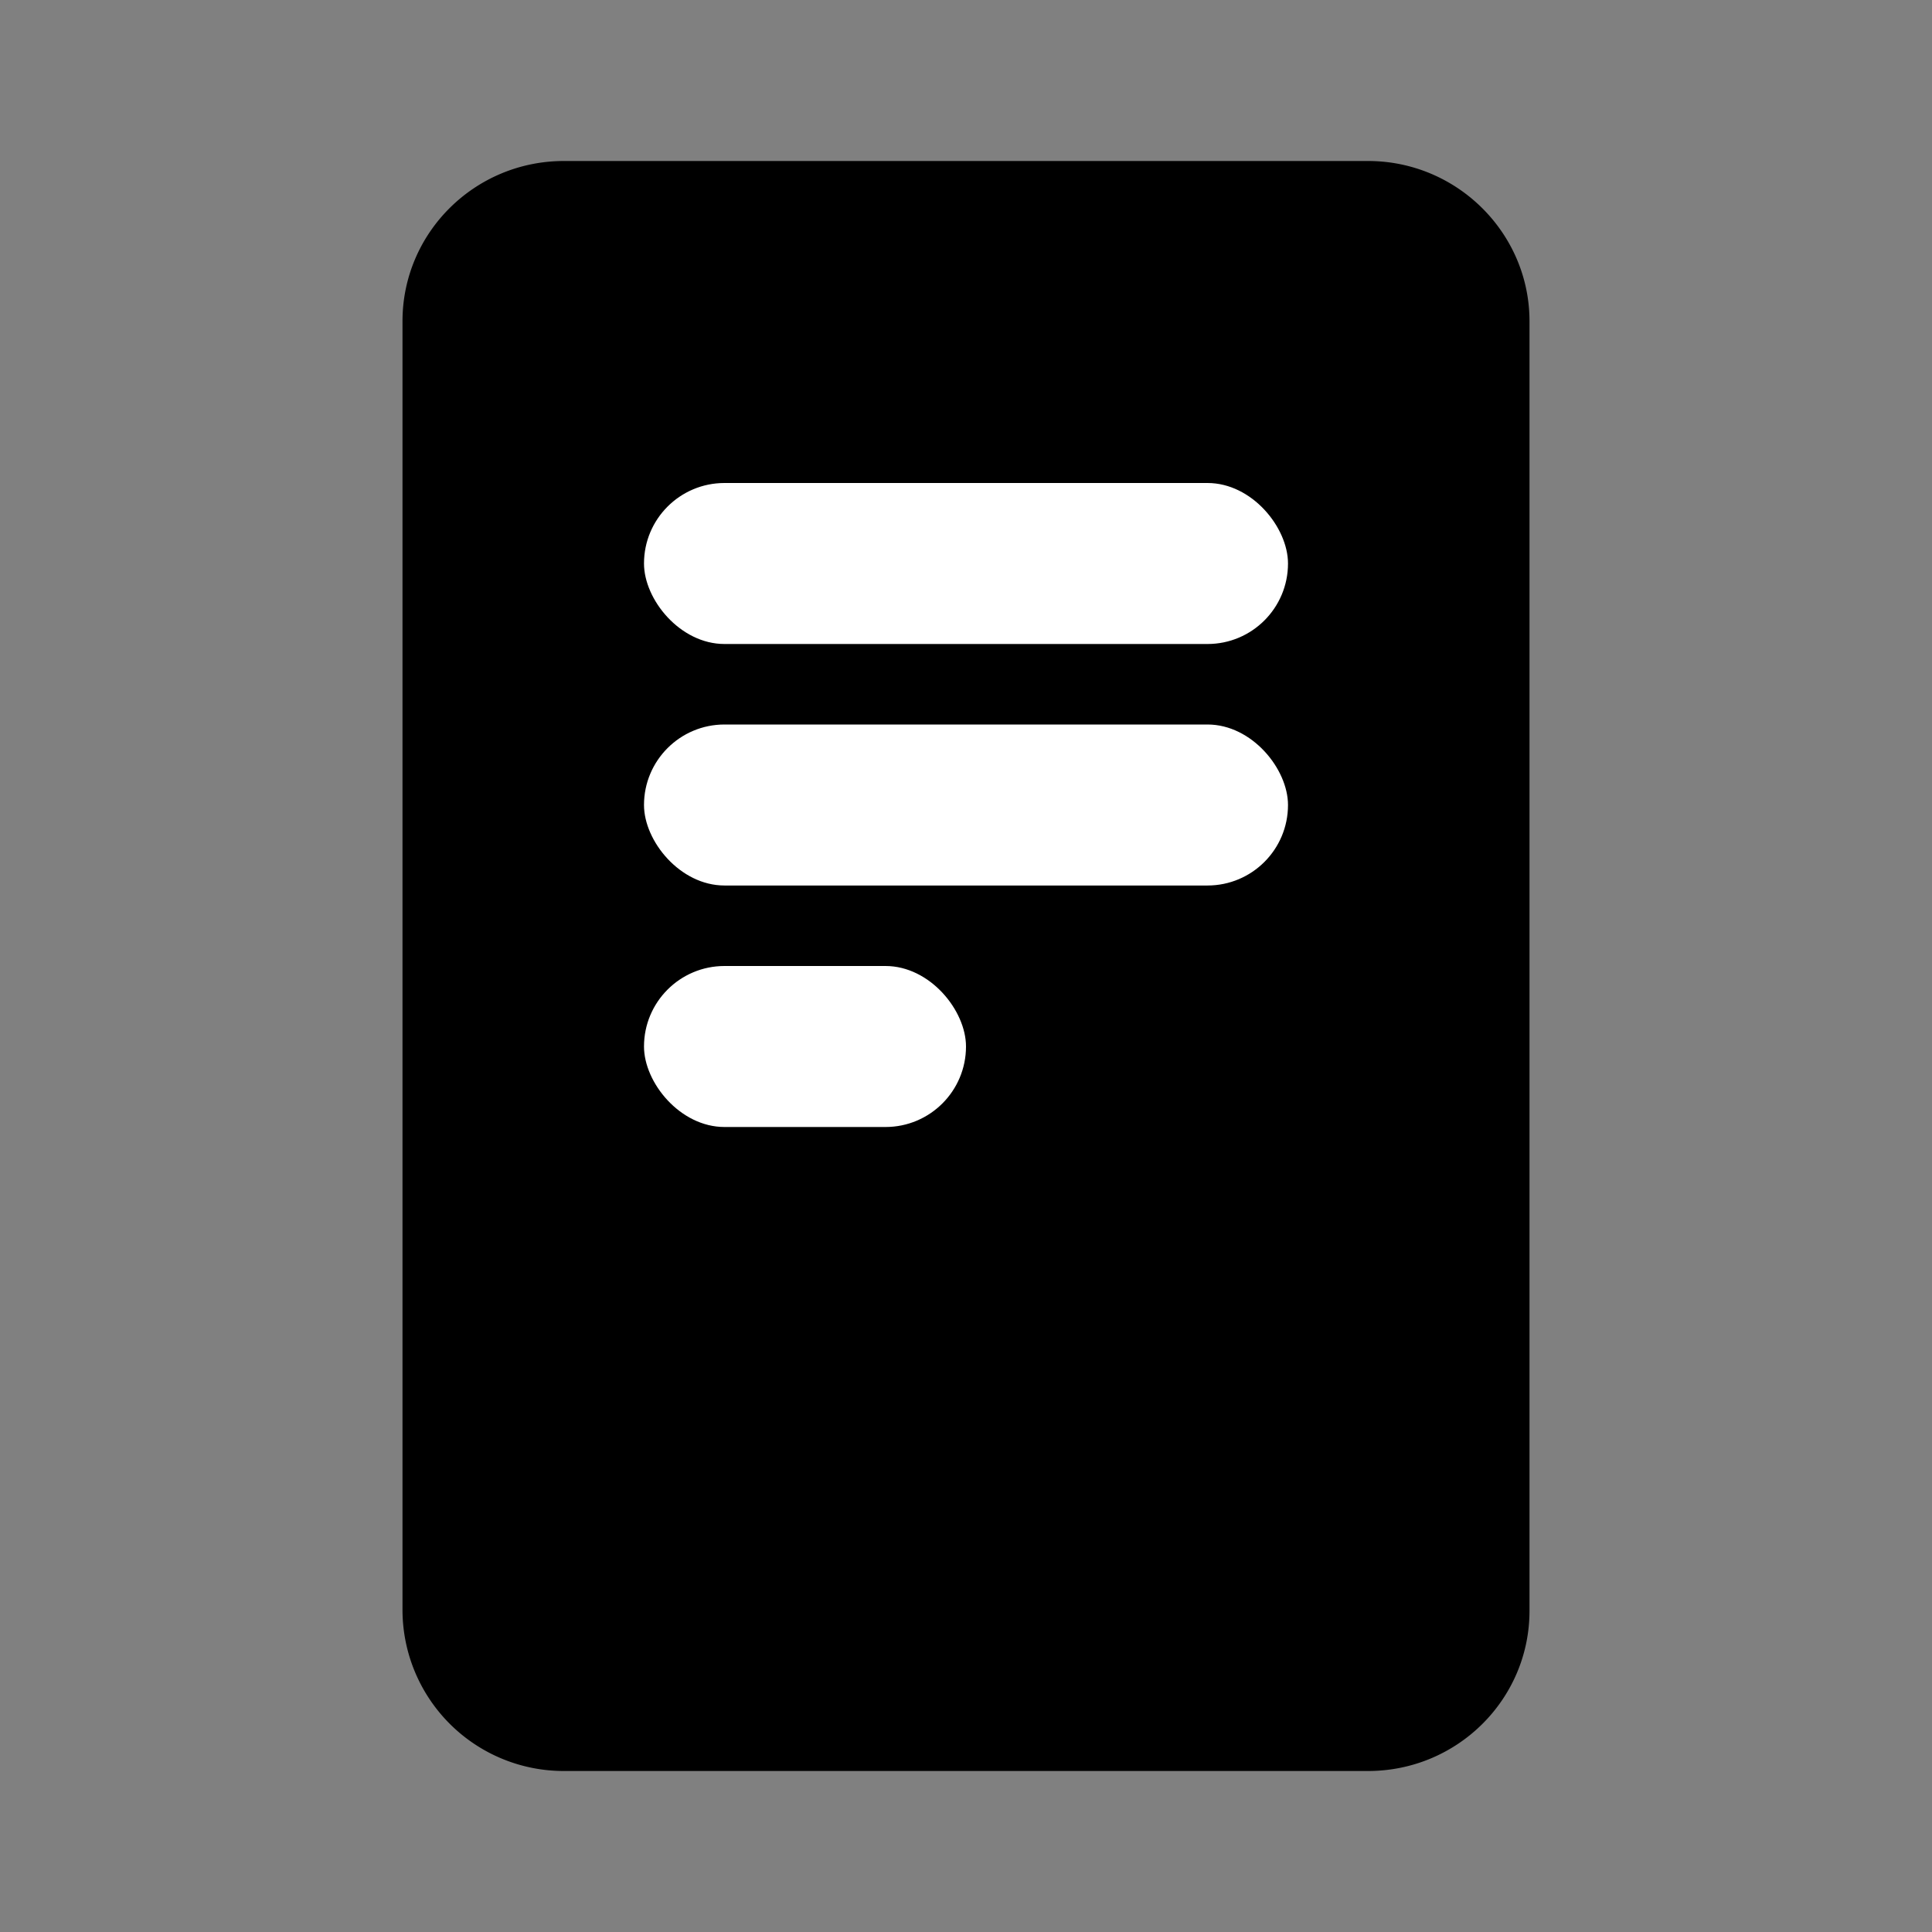 <svg width="24" height="24" viewBox="0 0 24 24" xmlns="http://www.w3.org/2000/svg">
    <rect x="0" y="0" width="24" height="24" fill="#808080" stroke="none"/>
    <g fill-rule="evenodd">
        <path d="M5 3.99C5 2.892 5.897 2 7.006 2h9.988C18.102 2 19 2.898 19 3.99v16.02c0 1.099-.897 1.99-2.006 1.99H7.006A2.003 2.003 0 015 20.01V3.99z"
              fill="currentColor"></path>
        <rect fill="white" x="8" y="6" width="8" height="2" rx="1"></rect>
        <rect fill="white" x="8" y="9" width="8" height="2" rx="1"></rect>
        <rect fill="white" x="8" y="12" width="4" height="2" rx="1"></rect>
    </g>
</svg>